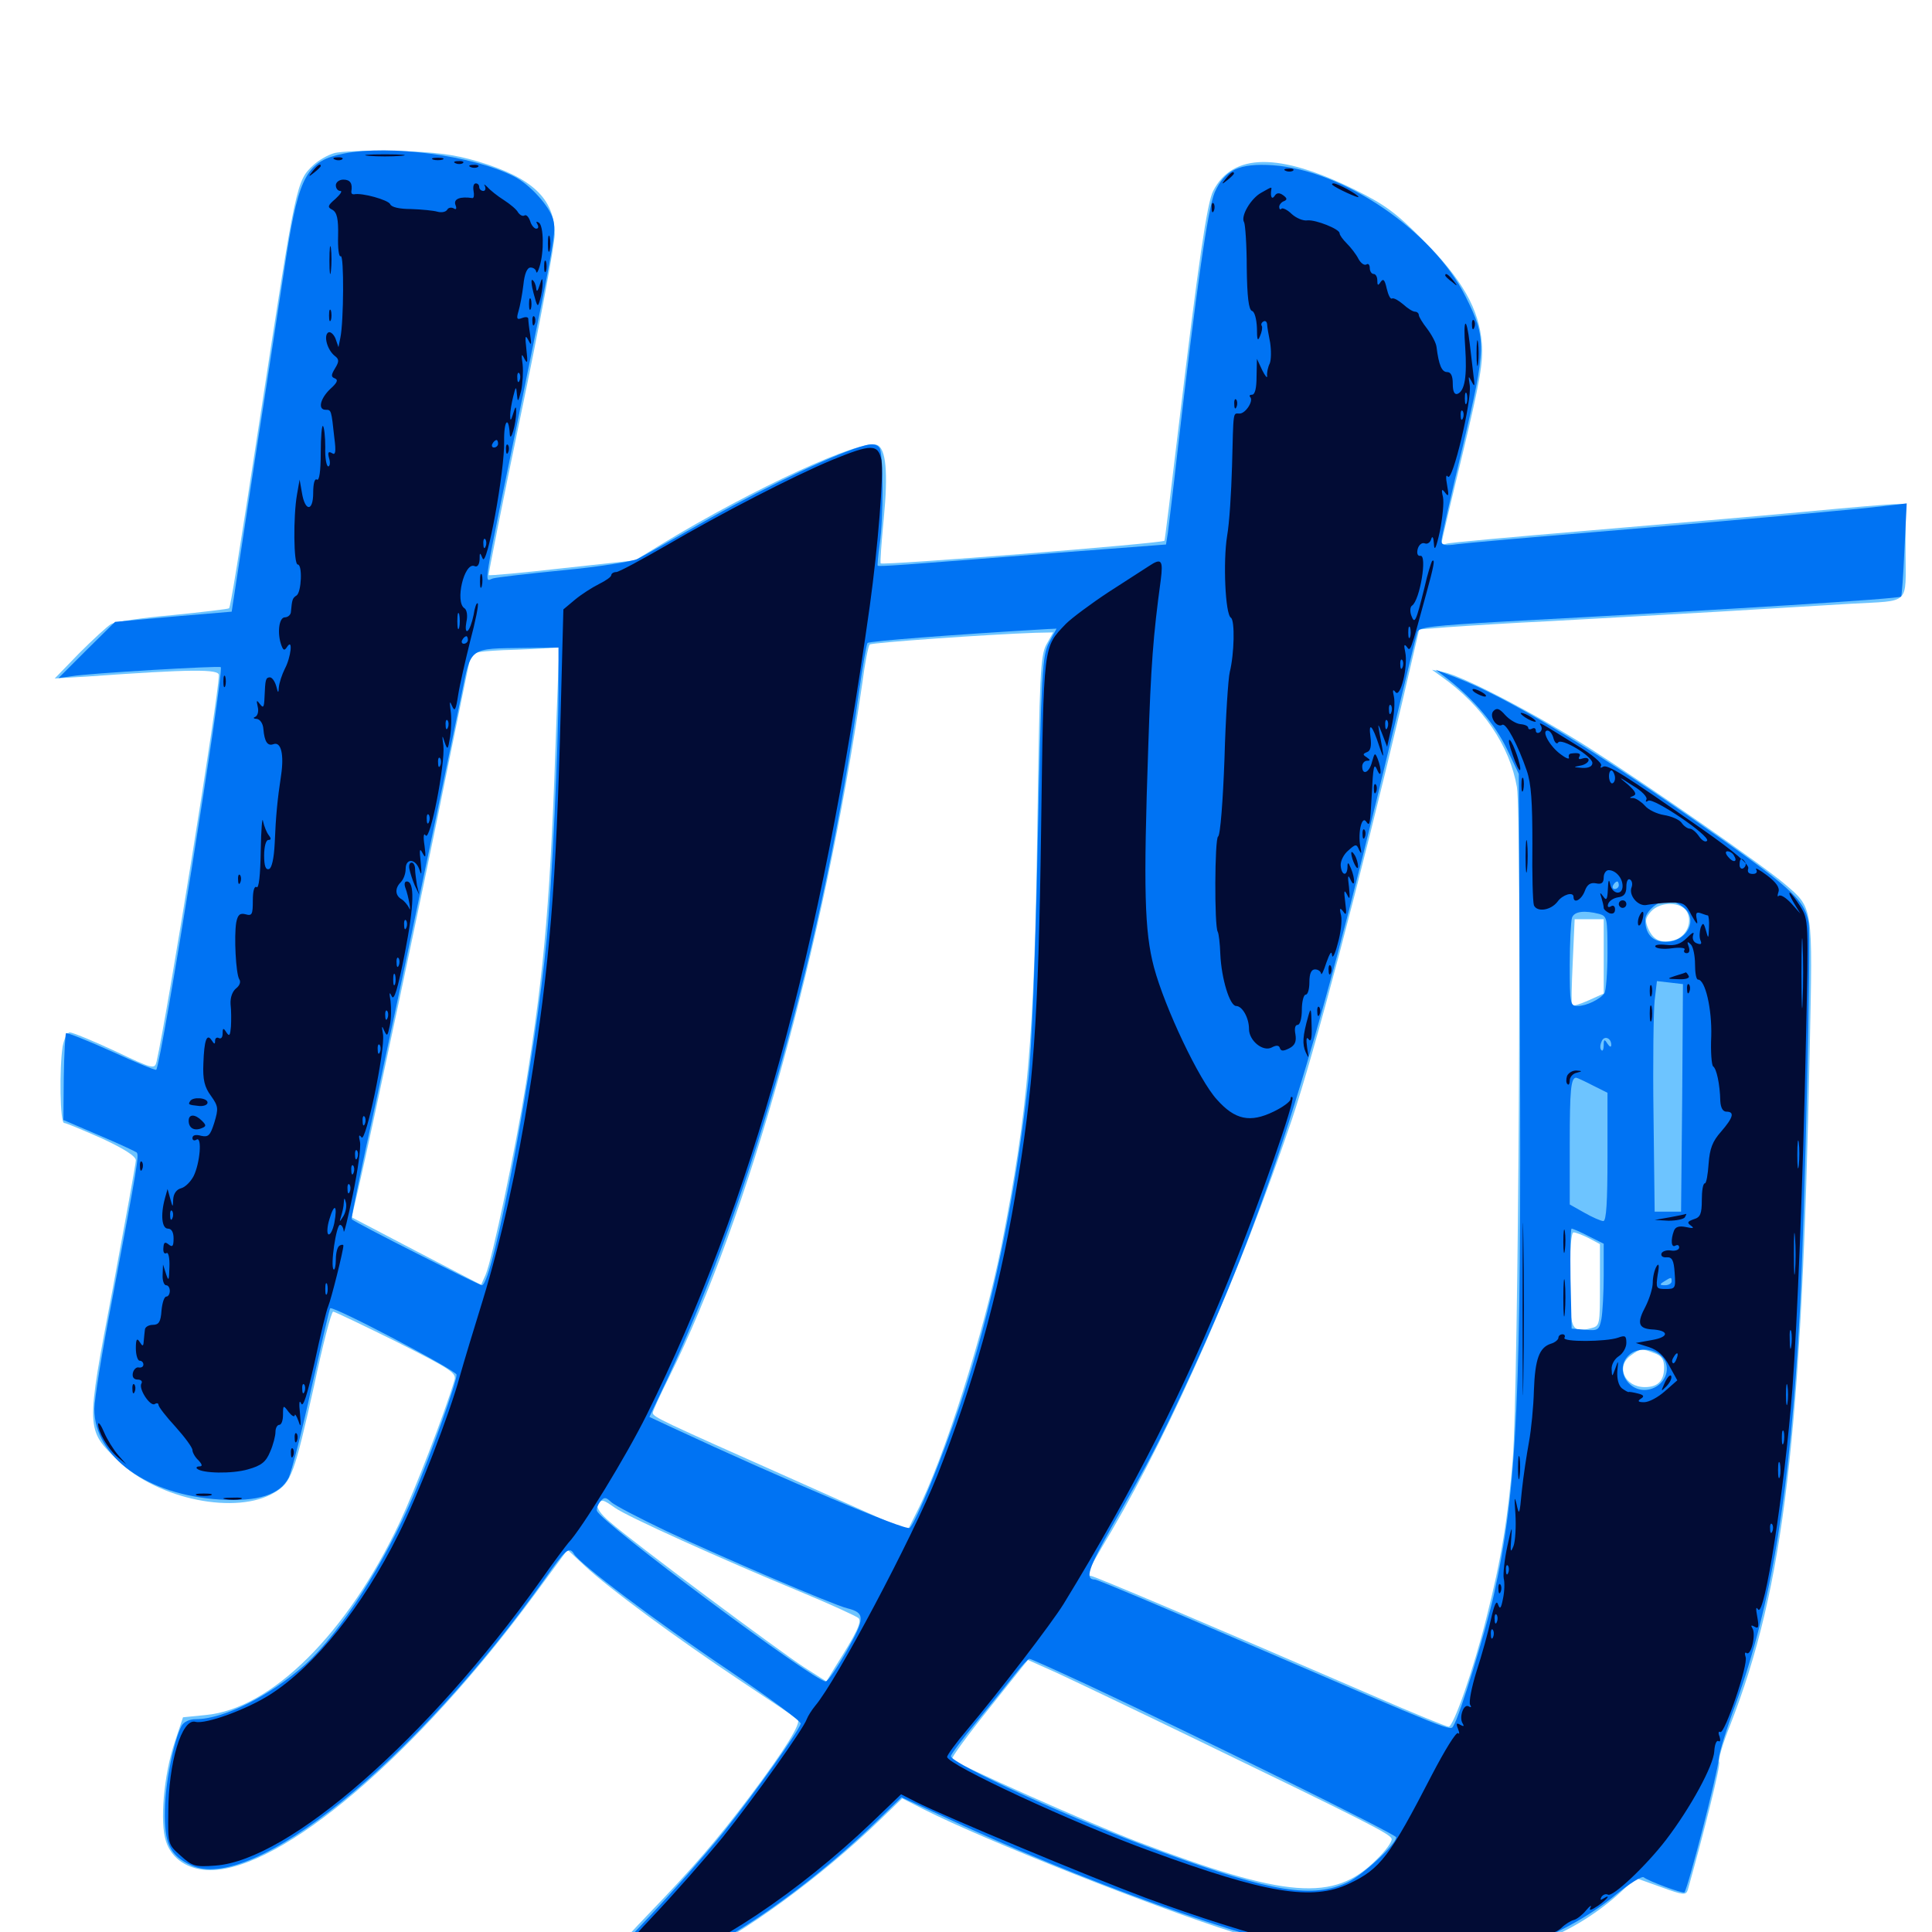 <svg xmlns="http://www.w3.org/2000/svg" viewBox="0 -1000 1000 1000">
	<path fill="#6dc4ff" d="M172.852 -920.703C169.531 -919.727 164.844 -916.992 162.305 -914.648C153.32 -906.25 153.32 -905.664 134.766 -784.961C123.242 -709.961 119.336 -685.938 118.555 -685.156C118.164 -684.766 105.078 -683.203 89.453 -681.641C73.828 -680.273 59.375 -678.125 57.422 -676.953C55.469 -675.781 48.047 -668.945 41.016 -661.914L28.32 -648.828L44.922 -649.805C99.219 -653.711 113.281 -653.711 113.281 -650.586C113.281 -640.43 86.914 -476.758 81.055 -450.586C80.078 -446.484 79.492 -446.484 59.375 -456.055C48.047 -461.328 37.5 -465.625 36.133 -465.625C34.766 -465.625 33.203 -462.305 32.422 -458.398C30.664 -446.875 31.055 -418.75 33.203 -418.75C34.18 -418.75 42.969 -415.039 52.734 -410.742C64.062 -405.469 70.312 -401.562 70.312 -399.414C70.312 -397.852 64.844 -367.969 58.398 -333.203C44.336 -259.375 44.336 -260.352 61.328 -243.75C81.836 -223.828 122.656 -215.625 142.188 -227.539C150.781 -232.617 152.344 -237.109 162.5 -282.422C166.992 -303.711 171.484 -321.094 172.461 -321.094C173.242 -321.094 187.891 -314.062 205.273 -305.469C233.984 -291.016 236.523 -289.258 235.156 -285.352C230.078 -268.359 214.844 -228.906 206.836 -211.914C179.883 -154.688 140.43 -115.43 106.445 -112.305L94.727 -111.133L90.43 -98.242C84.766 -81.445 82.617 -56.641 85.938 -46.875C88.867 -37.695 97.656 -32.031 108.789 -32.031C145.703 -32.031 215.625 -91.602 276.953 -175L293.75 -197.852L302.734 -189.453C315.039 -177.93 350.586 -151.758 383.789 -129.688C398.828 -119.727 411.914 -110.938 412.891 -109.961C414.844 -108.203 406.445 -94.531 388.086 -70.117C370.703 -47.07 358.984 -33.594 335.547 -9.18C319.922 7.031 314.453 13.867 314.453 17.578C314.453 27.734 330.078 26.172 357.227 13.672C384.375 1.172 424.805 -28.32 455.664 -58.203L466.992 -69.141L478.125 -63.477C510.156 -47.266 597.07 -12.891 639.258 0.391C726.367 27.734 796.484 19.727 840.82 -22.461L846.68 -27.93L859.766 -23.242C871.484 -18.945 872.656 -18.945 873.633 -21.875C882.227 -52.539 890.625 -86.133 889.844 -87.891C889.258 -89.258 891.797 -97.852 895.508 -107.031C923.438 -178.516 932.617 -255.664 936.719 -456.836C938.281 -531.836 938.672 -529.688 923.633 -542.578C912.109 -552.344 854.883 -592.188 822.852 -612.695C794.531 -630.664 757.031 -650.195 747.07 -652.148L741.211 -653.32L746.094 -649.805C767.578 -634.57 781.445 -613.867 785.156 -592.578C787.695 -576.953 785.938 -281.25 783.008 -244.922C780.664 -215.039 776.953 -192.383 769.336 -162.5C762.695 -135.938 752.344 -106.25 749.805 -106.25C748.828 -106.25 731.445 -113.281 711.328 -122.07C625.977 -158.984 566.211 -184.375 564.453 -184.375C563.477 -184.375 562.5 -184.766 562.5 -185.156C562.5 -185.547 568.359 -195.898 575.586 -208.008C607.227 -262.305 641.797 -341.211 668.75 -420.703C680.469 -455.859 703.32 -541.992 725.586 -635.742L734.57 -674.219L749.609 -675.391C757.812 -675.977 781.836 -677.539 802.734 -678.516C823.633 -679.688 862.891 -681.836 889.648 -683.398C916.602 -684.961 947.266 -686.914 958.008 -687.5C989.258 -689.258 986.328 -686.328 986.328 -714.648V-739.062H981.055C977.93 -739.062 957.227 -737.305 934.57 -735.156C912.109 -733.008 861.523 -728.711 822.266 -725.391C783.008 -722.07 749.805 -719.141 748.633 -718.555C747.266 -718.164 746.094 -718.164 746.094 -718.75C746.094 -719.336 750.977 -740.234 757.031 -765.039C766.016 -802.539 767.773 -812.5 766.992 -822.266C765.625 -840.039 756.836 -855.469 736.328 -875.977C722.461 -890.039 716.406 -894.336 700.977 -901.953C662.109 -921.094 638.086 -920.898 627.93 -901.172C624.805 -895.117 620.312 -864.648 610.156 -780.078C606.25 -747.266 602.93 -720.312 602.734 -720.117C601.758 -718.75 457.031 -707.227 455.859 -708.398C455.469 -708.789 456.25 -719.141 457.422 -731.445C459.766 -755.469 458.594 -767.969 453.906 -769.727C445.703 -772.852 390.43 -747.461 342.773 -718.555L328.711 -709.961L291.016 -705.859C270.508 -703.516 253.32 -701.953 252.93 -702.344C252.734 -702.734 260.156 -740.234 269.727 -785.938C279.297 -831.641 287.109 -873.438 287.109 -878.711C287.109 -897.07 275.586 -908.008 247.461 -916.406C234.766 -920.117 225.977 -921.289 205.078 -921.875C190.625 -922.266 175.977 -921.68 172.852 -920.703ZM541.602 -666.406C538.477 -660.547 538.086 -650.586 536.914 -571.094C535.352 -462.305 532.031 -424.805 518.359 -355.273C509.18 -309.766 488.867 -245.508 474.414 -217.188L469.727 -207.812L411.133 -233.984C341.797 -264.844 337.891 -266.602 337.891 -268.75C337.891 -269.727 341.797 -278.125 346.484 -287.5C387.305 -369.531 426.367 -509.57 446.289 -646.094C447.656 -656.641 449.414 -665.82 450.195 -666.406C451.172 -667.383 512.109 -671.68 535.742 -672.461L545.117 -672.656ZM288.086 -629.297C284.961 -534.766 282.031 -500.195 272.266 -439.258C266.797 -405.078 254.883 -348.633 251.367 -340.234L249.023 -334.961L215.625 -352.344L182.031 -369.922L185.547 -384.961C192.188 -413.672 220.508 -546.68 231.25 -600.391C237.305 -629.883 242.578 -656.055 243.164 -658.398C244.141 -662.305 245.508 -662.695 260.352 -663.477C269.141 -663.672 279.297 -664.258 282.812 -664.453L289.453 -664.844ZM873.242 -527.93C876.172 -522.266 872.656 -514.844 866.211 -513.281C859.57 -511.719 855.859 -513.281 853.125 -519.336C851.367 -523.438 851.562 -524.805 854.492 -528.125C859.375 -533.594 870.312 -533.398 873.242 -527.93ZM830.078 -505.078V-485.742L822.266 -482.227C817.969 -480.273 814.062 -479.102 813.672 -479.492C813.281 -479.883 813.477 -490.234 814.062 -502.344L815.039 -524.219H822.461H830.078ZM822.266 -359.18L828.125 -356.055V-334.961C828.125 -314.062 828.125 -313.672 823.438 -312.5C813.281 -309.961 812.5 -311.719 812.5 -337.891C812.5 -353.516 813.281 -362.109 814.453 -362.109C815.625 -362.109 819.141 -360.742 822.266 -359.18ZM856.25 -299.609C860.156 -298.242 861.328 -296.289 861.328 -292.188C861.328 -285.352 858.203 -282.031 851.367 -282.031C840.82 -282.031 836.133 -292.773 844.141 -298.438C849.219 -302.148 849.805 -302.148 856.25 -299.609ZM318.359 -219.531C324.609 -215.039 373.047 -193.164 414.062 -176.172C429.688 -169.727 443.164 -163.477 444.336 -162.5C446.289 -160.742 443.359 -154.688 432.227 -137.109L427.734 -129.688L416.406 -136.914C403.906 -144.922 327.344 -201.953 315.625 -212.305C310.938 -216.211 308.594 -219.727 309.375 -221.094C311.328 -224.219 311.914 -224.023 318.359 -219.531ZM618.75 -99.805C707.227 -57.031 719.531 -50.781 720.312 -48.242C720.703 -46.875 717.188 -41.992 712.305 -37.305C690.43 -15.43 665.82 -17.383 587.891 -47.07C563.086 -56.641 495.508 -86.719 492.773 -89.453C492.188 -90.039 500.781 -101.758 511.914 -115.625L532.031 -140.82L546.875 -134.18C554.883 -130.469 587.305 -115.039 618.75 -99.805Z"/>
	<path fill="#0073f3" d="M177.93 -920.508C159.18 -916.797 154.883 -909.375 148.438 -868.945C146.094 -853.906 138.867 -806.055 132.031 -762.5L119.922 -683.398L89.844 -680.859L59.57 -678.125L44.922 -663.672L30.273 -649.023L37.109 -650C46.289 -651.562 113.477 -655.469 114.258 -654.688C116.211 -652.734 83.594 -449.414 80.859 -446.289C80.469 -445.898 69.922 -450.195 57.617 -455.859C45.117 -461.523 34.57 -465.625 34.18 -465.234C33.789 -464.844 33.203 -454.688 33.008 -442.383L32.812 -420.312L50.977 -412.5C61.133 -408.203 69.922 -404.102 70.703 -403.516C72.07 -402.148 71.484 -398.242 57.617 -325C52.734 -299.805 48.828 -275.391 48.828 -270.703C48.828 -245.898 76.172 -226.172 113.867 -223.828C133.594 -222.656 144.922 -226.367 149.414 -235.156C150.781 -237.891 156.25 -258.789 161.133 -281.25C166.211 -303.711 170.508 -322.461 170.898 -322.852C172.461 -324.219 236.328 -290.625 236.328 -288.477C236.328 -284.375 223.438 -248.438 214.062 -225.977C199.219 -191.016 176.172 -154.883 158.008 -138.477C139.844 -122.266 115.82 -110.156 101.367 -110.156C98.047 -110.156 95.117 -108.789 93.945 -106.641C90.039 -99.219 85.547 -77.344 85.352 -63.281C84.961 -45.898 87.891 -39.648 98.828 -34.57C130.078 -19.531 215.039 -88.281 282.031 -182.812C292.578 -197.852 294.727 -199.805 297.07 -195.703C300 -190.625 338.672 -161.328 377.344 -135.352C398.047 -121.289 414.844 -108.984 414.453 -107.812C413.281 -103.711 390.625 -71.875 374.414 -51.562C365.234 -40.234 348.047 -20.703 336.133 -8.008C310.547 18.75 309.57 21.68 327.148 21.484C353.32 21.094 408.398 -13.281 454.492 -58.008L466.602 -69.727L485.742 -60.938C558.984 -26.562 645.898 4.688 688.477 11.914C716.602 16.797 756.055 16.406 776.367 11.133C797.266 5.664 820.312 -6.055 836.133 -19.141C843.359 -25 849.805 -29.102 850.781 -28.32C853.125 -26.367 871.094 -19.727 871.875 -20.508C873.828 -23.242 888.867 -81.445 889.648 -89.648C889.844 -92.969 893.75 -105.469 898.242 -117.578C916.992 -169.336 926.562 -227.344 931.641 -322.07C934.18 -372.656 937.5 -513.477 936.133 -522.266C934.18 -534.375 927.539 -540.43 875 -576.953C820.117 -615.039 779.102 -639.453 753.906 -649.219L743.164 -653.32L750 -648.047C763.086 -637.695 774.023 -624.805 780.078 -612.109L786.133 -599.414L786.719 -464.648C787.5 -276.758 785.352 -229.688 773.242 -174.609C769.141 -156.25 755.469 -111.523 752.344 -106.836C750.586 -103.906 754.688 -102.344 644.336 -149.805C602.734 -167.773 567.969 -182.422 566.797 -182.422C561.328 -182.422 563.281 -188.086 575.781 -210.352C596.289 -246.484 598.828 -251.367 613.281 -282.031C655.273 -371.68 679.688 -448.047 719.531 -615.039C726.758 -645.117 733.008 -671.094 733.594 -672.852C734.375 -675.391 741.406 -676.172 778.906 -678.32C895.703 -684.57 982.812 -690.039 983.984 -691.211C984.375 -691.406 985.156 -702.539 985.742 -715.625L986.914 -739.453L977.344 -738.281C963.086 -736.523 891.797 -730.078 823.242 -724.414C790.039 -721.68 758.984 -718.945 754.492 -718.359C747.852 -717.383 746.094 -717.773 746.094 -720.117C746.094 -721.68 750.977 -743.359 757.031 -768.555C769.336 -820.703 769.531 -824.609 758.594 -846.484C741.602 -880.469 695.312 -911.914 658.984 -914.453C641.406 -915.625 633.984 -912.109 628.711 -900.391C625.195 -892.188 619.336 -851.367 609.375 -765.43C607.227 -746.094 604.883 -727.539 604.492 -724.219L603.516 -718.164L547.266 -713.867C463.477 -707.227 454.883 -706.641 454.297 -707.227C454.102 -707.617 454.492 -712.305 455.273 -717.969C457.422 -732.422 457.227 -764.844 455.273 -768.164C454.102 -769.922 451.758 -770.508 448.047 -769.531C434.57 -766.211 398.633 -749.219 367.969 -732.031C349.805 -721.68 332.812 -712.109 330.078 -710.742C327.344 -709.375 310.352 -706.641 291.992 -704.883C273.828 -703.125 257.031 -701.172 255.078 -700.586C250.586 -699.219 249.219 -691.211 269.336 -788.867C287.5 -877.734 287.891 -879.883 286.328 -886.328C284.57 -893.164 274.219 -904.688 265.82 -908.789C244.531 -919.531 201.953 -925.195 177.93 -920.508ZM542.969 -667.383C539.453 -660.547 539.062 -652.93 537.109 -563.281C535.938 -504.883 533.984 -456.25 532.227 -440.234C525.391 -378.711 513.281 -321.289 496.875 -272.656C487.695 -245.312 474.219 -212.5 470.898 -209.18C469.141 -207.422 405.664 -234.18 348.242 -260.938L336.133 -266.602L345.117 -285.547C389.453 -380.664 426.758 -513.477 444.531 -641.406C446.484 -654.883 448.438 -666.406 449.023 -667.188C450 -668.164 492.578 -671.484 542.383 -674.414L546.875 -674.609ZM289.062 -642.969C289.062 -614.258 285.742 -542.969 283.008 -514.453C277.344 -453.125 255.273 -334.766 249.414 -334.766C247.852 -334.766 183.594 -367.188 182.031 -368.945C181.641 -369.141 187.109 -395.703 194.141 -427.734C205.469 -480.273 227.148 -583.398 238.867 -640.43C243.945 -665.43 242.383 -664.258 272.07 -664.648L289.062 -664.844ZM837.891 -541.797C837.891 -540.82 836.914 -539.844 835.742 -539.844C834.766 -539.844 834.375 -540.82 834.961 -541.797C835.547 -542.969 836.523 -543.75 837.109 -543.75C837.5 -543.75 837.891 -542.969 837.891 -541.797ZM870.703 -530.859C879.492 -524.805 873.633 -512.5 862.109 -512.5C855.273 -512.5 851.562 -516.602 851.562 -524.023C851.562 -528.125 858.398 -533.984 863.281 -533.984C865.039 -533.984 868.359 -532.617 870.703 -530.859ZM827.734 -526.953C831.836 -525.781 832.031 -524.805 832.031 -506.836C832.031 -496.484 831.25 -487.109 830.469 -485.938C828.32 -482.812 821.094 -479.297 816.602 -479.297C812.695 -479.297 812.5 -480.469 812.5 -500.586C812.5 -512.305 813.086 -523.242 813.672 -525C814.844 -528.32 820.117 -528.906 827.734 -526.953ZM870.703 -431.641L870.117 -372.852H863.281H856.445L855.859 -422.656C855.469 -450 855.859 -476.953 856.445 -482.227L857.617 -492.188L864.453 -491.406L871.094 -490.625ZM833.984 -459.18C833.984 -457.812 833.203 -458.008 832.031 -459.766C830.469 -462.305 830.078 -462.109 830.078 -458.984C830.078 -456.836 829.492 -455.664 828.906 -456.445C828.125 -457.031 828.125 -458.984 828.906 -460.742C830.078 -464.258 833.984 -462.891 833.984 -459.18ZM824.219 -438.281L832.031 -434.375V-401.172C832.031 -378.125 831.445 -367.969 829.883 -367.969C828.711 -367.969 824.219 -369.922 820.117 -372.266L812.5 -376.562V-408.008C812.5 -435.938 813.086 -442.188 815.82 -442.188C816.211 -442.188 820.117 -440.43 824.219 -438.281ZM822.266 -360.156L830.078 -356.25V-339.844C830.078 -330.859 829.492 -320.703 828.906 -317.383C827.734 -311.523 827.148 -311.133 820.508 -311.719L813.477 -312.305L812.891 -338.281C812.695 -352.344 812.891 -364.062 813.477 -364.062C814.062 -364.062 818.164 -362.305 822.266 -360.156ZM865.234 -336.719C865.234 -335.742 863.672 -334.766 861.914 -334.766C858.984 -334.766 858.789 -335.156 861.328 -336.719C865.039 -339.062 865.234 -339.062 865.234 -336.719ZM860.352 -297.656C865.234 -292.383 862.305 -283.789 855.078 -281.25C844.141 -277.344 834.961 -290.625 842.969 -298.438C847.266 -302.734 856.055 -302.344 860.352 -297.656ZM344.727 -207.617C373.438 -194.141 431.25 -169.336 438.477 -167.578C447.852 -165.234 447.852 -162.5 438.281 -145.508C433.398 -136.914 428.516 -129.688 427.344 -129.688C421.484 -129.688 311.328 -211.719 308.984 -217.969C308.594 -218.945 309.375 -220.898 310.547 -222.656C312.695 -225.195 313.477 -225.195 316.211 -222.656C317.969 -220.898 330.859 -214.258 344.727 -207.617ZM562.5 -128.125C619.336 -101.562 722.656 -50.586 722.656 -49.023C722.656 -45.508 705.859 -29.883 697.656 -25.781C679.688 -17.188 658.594 -20.508 602.344 -41.016C558.789 -56.641 492.188 -87.109 492.188 -91.016C492.188 -91.992 498.242 -100 505.469 -108.789C512.695 -117.578 521.484 -128.516 525.195 -133.203C528.711 -137.695 532.227 -141.406 532.812 -141.406C533.594 -141.406 546.875 -135.352 562.5 -128.125Z"/>
	<path fill="#020c35" d="M191.016 -919.336C186.328 -919.727 190.039 -920.117 199.219 -920.117C208.398 -920.117 212.109 -919.727 207.617 -919.336C202.93 -918.945 195.508 -918.945 191.016 -919.336ZM173.438 -917.383C171.875 -917.969 172.461 -918.555 174.609 -918.555C176.758 -918.75 177.93 -918.164 177.148 -917.578C176.562 -916.992 174.805 -916.797 173.438 -917.383ZM224.219 -917.383C222.852 -917.969 223.828 -918.359 226.562 -918.359C229.297 -918.359 230.273 -917.969 229.102 -917.383C227.734 -916.992 225.391 -916.992 224.219 -917.383ZM235.938 -915.43C234.375 -916.016 234.961 -916.602 237.109 -916.602C239.258 -916.797 240.43 -916.211 239.648 -915.625C239.062 -915.039 237.305 -914.844 235.938 -915.43ZM161.914 -911.523C159.375 -908.398 159.57 -908.203 162.695 -910.742C164.453 -912.109 166.016 -913.672 166.016 -914.062C166.016 -915.625 164.453 -914.648 161.914 -911.523ZM243.75 -913.477C242.188 -914.062 242.773 -914.648 244.922 -914.648C247.07 -914.844 248.242 -914.258 247.461 -913.672C246.875 -913.086 245.117 -912.891 243.75 -913.477ZM665.625 -911.523C664.062 -912.109 664.648 -912.695 666.797 -912.695C668.945 -912.891 670.117 -912.305 669.336 -911.719C668.75 -911.133 666.992 -910.938 665.625 -911.523ZM634.57 -907.617C632.031 -904.492 632.227 -904.297 635.352 -906.836C637.109 -908.203 638.672 -909.766 638.672 -910.156C638.672 -911.719 637.109 -910.742 634.57 -907.617ZM173.828 -904.102C173.828 -902.539 174.805 -901.172 176.172 -901.172C177.344 -901.172 176.172 -899.414 173.633 -897.07C169.531 -893.555 169.336 -892.773 172.07 -891.406C174.414 -890.039 175.195 -886.719 175 -877.93C174.805 -871.484 175.391 -866.797 176.367 -867.383C178.125 -868.359 177.93 -833.398 176.172 -825.195L175.195 -820.312L173.633 -824.805C172.656 -827.148 170.898 -828.516 169.922 -827.93C167.383 -826.367 169.336 -818.945 173.242 -815.82C175.586 -814.062 175.586 -812.891 173.438 -809.375C171.289 -805.859 171.289 -804.883 173.438 -804.102C175.195 -803.32 174.414 -801.758 170.898 -798.633C165.625 -793.555 164.453 -787.891 168.555 -787.891C171.484 -787.891 171.484 -787.891 173.047 -773.438C174.023 -766.016 173.633 -764.258 171.875 -765.43C169.922 -766.602 169.531 -765.82 170.312 -762.891C171.094 -760.547 170.703 -758.594 169.922 -758.594C168.945 -758.594 168.164 -763.086 168.359 -768.555C168.359 -774.023 167.773 -778.906 167.188 -779.492C166.602 -780.273 166.016 -774.023 166.016 -765.625C166.016 -756.055 165.234 -750.977 164.062 -751.758C162.891 -752.539 162.109 -749.805 162.109 -744.922C162.109 -734.961 157.812 -735.156 156.25 -745.117L155.078 -751.758L153.711 -743.945C151.758 -732.812 151.953 -707.812 154.102 -707.812C156.641 -707.812 156.055 -693.555 153.516 -691.797C151.367 -690.43 151.172 -689.648 150.586 -683.398C150.586 -681.836 149.023 -680.469 147.461 -680.469C144.336 -680.469 143.359 -672.07 145.703 -665.82C146.68 -663.281 147.266 -663.086 148.633 -665.234C151.758 -669.922 150.586 -659.766 147.461 -653.906C145.898 -650.781 144.531 -646.484 144.336 -644.336C144.141 -641.016 143.945 -641.016 142.969 -644.922C142.188 -647.461 140.82 -649.414 139.648 -649.414C137.5 -649.219 137.305 -648.438 136.914 -639.062C136.719 -633.984 136.328 -633.203 134.57 -635.547C132.812 -637.891 132.617 -637.695 133.398 -634.18C133.984 -631.836 133.398 -629.492 132.031 -628.906C130.859 -628.516 131.25 -627.93 132.812 -627.93C134.57 -627.734 136.133 -625.586 136.328 -622.656C136.914 -616.016 138.477 -613.672 141.602 -614.844C145.508 -616.211 147.07 -609.375 145.508 -598.828C143.555 -585.938 142.773 -577.734 142.188 -563.477C141.797 -555.469 140.625 -550.586 139.258 -550.195C137.5 -549.609 136.719 -551.758 136.719 -557.227C136.719 -561.914 137.695 -565.234 138.867 -565.234C140.43 -565.234 140.43 -566.016 139.062 -567.773C138.086 -568.945 136.719 -572.266 136.133 -575C135.742 -577.734 135.156 -570.898 134.961 -559.766C134.766 -546.875 133.984 -540.039 132.812 -540.82C131.641 -541.602 130.859 -538.867 130.859 -533.789C130.859 -526.758 130.469 -525.781 127.148 -526.758C124.219 -527.539 123.047 -526.562 122.266 -522.461C121.094 -515.43 122.07 -496.094 123.828 -493.164C124.805 -491.797 124.023 -489.844 122.266 -488.477C120.312 -486.914 119.141 -483.789 119.336 -480.273C119.727 -476.953 119.727 -471.875 119.531 -468.555C119.141 -464.062 118.75 -463.281 117.188 -465.625C115.625 -468.164 115.234 -467.969 115.234 -465.039C115.234 -463.086 114.453 -462.109 113.281 -462.695C112.305 -463.281 111.328 -462.695 111.328 -461.328C111.328 -459.375 110.938 -459.375 109.57 -461.523C107.031 -465.43 105.664 -461.523 105.273 -449.609C104.883 -441.211 105.859 -437.305 109.18 -432.812C113.086 -427.344 113.086 -426.172 110.938 -418.945C108.789 -412.109 107.812 -411.328 104.102 -412.109C101.367 -412.891 99.609 -412.5 99.609 -410.938C99.609 -409.766 100.586 -409.375 101.758 -410.156C104.688 -411.914 103.516 -397.852 100.195 -391.211C98.633 -388.281 95.898 -385.547 93.75 -384.961C91.406 -384.375 89.844 -382.227 89.648 -379.297C89.453 -374.805 89.453 -374.805 88.086 -379.688L86.719 -384.57L85.352 -379.688C83.008 -371.094 83.789 -364.062 86.914 -364.062C88.867 -364.062 89.844 -362.109 89.844 -358.984C89.844 -354.883 89.258 -354.297 87.305 -355.859C85.352 -357.422 84.766 -357.031 84.57 -354.102C84.375 -351.953 84.961 -350.781 86.133 -351.367C87.109 -352.148 87.891 -349.023 87.695 -344.141C87.5 -337.109 87.305 -336.523 85.938 -340.625L84.375 -345.508L84.18 -340.234C83.984 -337.109 84.961 -334.766 85.938 -334.766C87.109 -334.766 87.891 -333.398 87.891 -331.836C87.891 -330.273 87.109 -328.906 86.133 -328.906C84.961 -328.906 83.984 -325.586 83.594 -321.68C83.203 -315.82 82.227 -314.258 79.102 -314.258C76.953 -314.258 75 -313.086 75 -311.719C74.805 -310.547 74.609 -307.812 74.414 -306.055C74.219 -302.93 73.828 -302.93 72.266 -305.469C70.898 -307.617 70.312 -306.836 70.312 -302.148C70.312 -298.633 71.289 -295.703 72.266 -295.703C73.438 -295.703 74.219 -294.727 74.219 -293.75C74.219 -292.578 73.242 -291.992 71.875 -292.188C70.703 -292.578 69.141 -291.211 68.75 -289.258C68.359 -287.109 69.336 -285.938 71.289 -285.938C73.047 -285.938 73.828 -284.961 73.242 -283.984C71.484 -281.25 77.734 -271.875 80.078 -273.242C81.25 -274.023 82.031 -273.633 82.031 -272.852C82.031 -271.875 85.938 -266.797 90.82 -261.523C95.703 -256.055 99.609 -250.781 99.609 -249.414C99.609 -248.242 100.977 -245.703 102.734 -244.141C104.688 -241.992 104.883 -241.016 103.32 -241.016C101.953 -241.016 101.367 -240.43 101.953 -239.844C104.688 -237.305 120.312 -237.109 128.32 -239.453C135.352 -241.406 137.695 -243.359 139.844 -248.633C141.406 -252.148 142.578 -256.836 142.578 -258.789C142.578 -260.938 143.555 -262.5 144.531 -262.5C145.703 -262.5 146.484 -264.844 146.484 -267.773C146.484 -272.852 146.68 -272.852 149.414 -269.141C150.977 -267.188 152.344 -266.406 152.539 -267.383C152.539 -268.555 153.516 -267.188 154.492 -264.453C155.664 -260.742 155.859 -261.719 155.273 -268.359C154.688 -273.633 154.883 -275.781 155.859 -273.633C156.836 -271.094 158.984 -277.734 162.891 -295.117C165.82 -308.789 168.945 -321.875 169.922 -324.023C171.484 -327.734 177.734 -352.734 177.734 -355.273C177.734 -355.859 176.758 -355.859 175.781 -355.273C174.609 -354.688 173.828 -351.367 173.828 -348.047C173.828 -344.727 173.242 -342.383 172.656 -342.969C170.898 -344.727 174.023 -366.016 175.977 -366.016C176.953 -366.016 177.734 -364.453 177.93 -362.695C177.93 -360.742 180.078 -369.336 182.617 -381.641C185.156 -393.945 186.914 -406.25 186.328 -408.984C185.547 -412.305 185.742 -413.086 187.109 -411.328C189.258 -408.008 199.414 -456.445 198.242 -464.648C197.461 -468.945 197.656 -469.531 198.828 -466.602C200.391 -463.281 200.586 -463.672 201.758 -469.141C202.539 -472.656 202.539 -478.32 202.148 -481.836C201.367 -486.328 201.562 -486.914 202.734 -484.375C203.906 -481.641 205.859 -487.891 209.57 -506.836C214.453 -531.836 214.648 -543.75 210.547 -543.75C209.375 -543.75 209.18 -542.383 209.766 -540.625C211.523 -536.133 213.086 -526.562 211.719 -530.078C210.938 -531.641 209.18 -533.789 207.812 -534.57C204.492 -536.523 204.297 -540.234 207.422 -543.359C208.789 -544.727 209.961 -547.656 209.961 -550.195C209.961 -556.055 215.234 -555.664 217.188 -549.609C218.164 -546.484 218.359 -547.656 217.773 -553.516C216.992 -560.352 217.188 -561.328 218.75 -558.398C220.312 -555.469 220.508 -556.25 219.727 -562.305C218.945 -567.188 219.336 -569.141 220.312 -567.578C222.656 -564.258 230.469 -604.688 229.492 -614.062C228.711 -619.531 228.906 -619.922 230.078 -616.016C231.641 -611.523 231.836 -611.719 233.008 -618.75C233.594 -622.852 233.789 -628.906 233.203 -632.422C232.617 -636.914 232.812 -637.5 233.984 -634.57C235.352 -631.445 235.938 -632.422 237.109 -640.039C237.891 -645.312 240.82 -657.812 243.359 -668.164C246.094 -678.32 247.852 -687.109 247.266 -687.695C246.68 -688.281 245.703 -685.547 245.117 -681.641C244.336 -677.734 242.969 -674.023 241.992 -673.438C241.016 -672.852 240.82 -675 241.406 -678.125C242.188 -681.445 241.602 -684.375 240.43 -685.156C235.352 -688.281 240.234 -708.984 245.508 -707.031C247.07 -706.25 248.047 -707.617 248.242 -710.352C248.242 -714.258 248.438 -714.258 249.805 -710.938C251.953 -705.469 261.328 -756.641 260.938 -771.68C260.742 -782.227 263.281 -785.352 263.867 -775.195C264.258 -770.508 267.188 -780.859 267.188 -786.914C267.188 -790.039 266.797 -789.844 265.625 -785.938C264.453 -782.031 264.062 -781.836 264.062 -784.961C264.062 -787.109 264.844 -791.602 265.625 -794.727C266.992 -800.195 267.188 -800.391 267.578 -795.703C267.969 -791.602 268.164 -791.797 269.727 -797.656C270.508 -801.367 270.898 -807.617 270.508 -811.328C269.727 -816.797 269.922 -817.383 271.484 -814.258C273.047 -811.328 273.242 -812.305 272.461 -819.141C271.68 -825.977 271.875 -826.953 273.438 -824.023C275 -820.898 275.195 -821.289 274.414 -826.758C273.828 -830.273 273.438 -833.984 273.438 -834.961C273.438 -835.938 272.07 -836.133 270.117 -835.352C267.578 -834.375 267.188 -834.961 268.359 -838.867C269.141 -841.406 270.312 -847.656 270.898 -852.539C271.484 -858.398 272.852 -861.523 274.609 -861.523C276.172 -861.523 277.344 -860.547 277.539 -859.375C277.734 -858.203 278.516 -859.375 279.297 -862.109C281.641 -869.531 281.445 -883.203 278.906 -884.766C277.539 -885.547 277.344 -885.352 278.125 -883.984C278.906 -882.617 278.711 -881.641 277.539 -881.641C276.562 -881.641 275 -883.398 274.414 -885.547C273.633 -887.695 272.461 -889.062 271.484 -888.477C270.508 -887.891 269.141 -888.672 268.164 -890.039C267.383 -891.602 264.062 -894.336 260.742 -896.484C257.617 -898.438 253.711 -901.562 252.344 -903.125C250.781 -904.688 250.195 -904.883 250.977 -903.711C251.562 -902.344 251.172 -901.172 250.195 -901.172C249.023 -901.172 248.047 -902.148 248.047 -903.125C248.047 -904.297 247.266 -905.078 246.289 -905.078C245.117 -905.078 244.727 -903.32 245.117 -901.172C245.508 -899.023 245.312 -897.461 244.531 -897.461C238.281 -898.438 234.57 -897.07 235.742 -893.945C236.523 -891.992 236.133 -891.211 234.766 -892.188C233.594 -892.773 232.031 -892.578 231.445 -891.406C230.664 -890.234 228.516 -889.844 226.367 -890.43C224.414 -891.016 218.359 -891.602 212.891 -891.797C206.641 -891.797 202.539 -892.773 201.953 -894.336C200.977 -896.484 187.305 -900.391 183.203 -899.414C182.227 -899.414 181.836 -899.805 181.836 -900.781C182.617 -905.078 181.25 -907.031 177.734 -907.031C175.586 -907.031 173.828 -905.664 173.828 -904.102ZM268.945 -803.125C268.359 -801.562 267.773 -802.148 267.773 -804.297C267.578 -806.445 268.164 -807.617 268.75 -806.836C269.336 -806.25 269.531 -804.492 268.945 -803.125ZM257.812 -770.312C257.812 -769.336 256.836 -768.359 255.664 -768.359C254.688 -768.359 254.297 -769.336 254.883 -770.312C255.469 -771.484 256.445 -772.266 257.031 -772.266C257.422 -772.266 257.812 -771.484 257.812 -770.312ZM259.18 -756.25C259.766 -757.617 259.57 -759.375 258.984 -759.961C258.398 -760.742 257.812 -759.57 258.008 -757.422C258.008 -755.273 258.594 -754.688 259.18 -756.25ZM251.367 -717.188C250.781 -715.625 250.195 -716.211 250.195 -718.359C250 -720.508 250.586 -721.68 251.172 -720.898C251.758 -720.312 251.953 -718.555 251.367 -717.188ZM237.695 -675.195C237.109 -673.242 236.719 -674.805 236.719 -678.516C236.719 -682.227 237.109 -683.789 237.695 -682.031C238.086 -680.078 238.086 -676.953 237.695 -675.195ZM242.188 -668.75C242.188 -667.773 241.211 -666.797 240.039 -666.797C239.062 -666.797 238.672 -667.773 239.258 -668.75C239.844 -669.922 240.82 -670.703 241.406 -670.703C241.797 -670.703 242.188 -669.922 242.188 -668.75ZM231.836 -623.438C231.25 -621.875 230.664 -622.461 230.664 -624.609C230.469 -626.758 231.055 -627.93 231.641 -627.148C232.227 -626.562 232.422 -624.805 231.836 -623.438ZM226.562 -613.867C226.562 -615.039 225.781 -616.406 224.609 -616.992C223.633 -617.578 222.656 -616.797 222.656 -615.234C222.656 -613.477 223.633 -612.109 224.609 -612.109C225.781 -612.109 226.562 -612.891 226.562 -613.867ZM227.93 -603.906C227.344 -602.344 226.758 -602.93 226.758 -605.078C226.562 -607.227 227.148 -608.398 227.734 -607.617C228.32 -607.031 228.516 -605.273 227.93 -603.906ZM222.07 -574.609C221.484 -573.047 220.898 -573.633 220.898 -575.781C220.703 -577.93 221.289 -579.102 221.875 -578.32C222.461 -577.734 222.656 -575.977 222.07 -574.609ZM210.352 -519.922C209.766 -518.359 209.18 -518.945 209.18 -521.094C208.984 -523.242 209.57 -524.414 210.156 -523.633C210.742 -523.047 210.938 -521.289 210.352 -519.922ZM206.445 -500.391C205.859 -498.828 205.273 -499.414 205.273 -501.562C205.078 -503.711 205.664 -504.883 206.25 -504.102C206.836 -503.516 207.031 -501.758 206.445 -500.391ZM204.492 -490.625C203.906 -489.258 203.516 -490.234 203.516 -492.969C203.516 -495.703 203.906 -496.68 204.492 -495.508C204.883 -494.141 204.883 -491.797 204.492 -490.625ZM200.586 -473.047C200 -471.484 199.414 -472.07 199.414 -474.219C199.219 -476.367 199.805 -477.539 200.391 -476.758C200.977 -476.172 201.172 -474.414 200.586 -473.047ZM196.68 -455.469C196.094 -453.906 195.508 -454.492 195.508 -456.641C195.312 -458.789 195.898 -459.961 196.484 -459.18C197.07 -458.594 197.266 -456.836 196.68 -455.469ZM188.867 -418.359C188.281 -416.797 187.695 -417.383 187.695 -419.531C187.5 -421.68 188.086 -422.852 188.672 -422.07C189.258 -421.484 189.453 -419.727 188.867 -418.359ZM184.961 -400.781C184.375 -399.219 183.789 -399.805 183.789 -401.953C183.594 -404.102 184.18 -405.273 184.766 -404.492C185.352 -403.906 185.547 -402.148 184.961 -400.781ZM183.008 -392.969C182.422 -391.406 181.836 -391.992 181.836 -394.141C181.641 -396.289 182.227 -397.461 182.812 -396.68C183.398 -396.094 183.594 -394.336 183.008 -392.969ZM181.055 -383.203C180.469 -381.641 179.883 -382.227 179.883 -384.375C179.688 -386.523 180.273 -387.695 180.859 -386.914C181.445 -386.328 181.641 -384.57 181.055 -383.203ZM177.734 -370.508C175.586 -367.188 175.586 -367.188 176.562 -370.508C177.148 -372.461 177.93 -375.586 177.93 -377.344C178.125 -380.273 178.32 -380.273 179.102 -377.344C179.492 -375.391 178.906 -372.461 177.734 -370.508ZM173.047 -366.992C172.266 -363.281 170.898 -360.547 169.922 -361.133C169.141 -361.719 169.336 -365.234 170.508 -368.945C173.047 -377.539 174.805 -376.367 173.047 -366.992ZM89.258 -369.531C88.672 -367.969 88.086 -368.555 88.086 -370.703C87.891 -372.852 88.477 -374.023 89.062 -373.242C89.648 -372.656 89.844 -370.898 89.258 -369.531ZM169.336 -330.469C168.75 -329.102 168.359 -330.078 168.359 -332.812C168.359 -335.547 168.75 -336.523 169.336 -335.352C169.727 -333.984 169.727 -331.641 169.336 -330.469ZM157.617 -279.688C157.031 -278.125 156.445 -278.711 156.445 -280.859C156.25 -283.008 156.836 -284.18 157.422 -283.398C158.008 -282.812 158.203 -281.055 157.617 -279.688ZM689.648 -904.297C691.602 -902.539 703.125 -897.266 703.125 -898.047C703.125 -899.219 692.383 -905.078 690.234 -905.078C689.453 -905.078 689.258 -904.688 689.648 -904.297ZM652.734 -900.195C647.461 -897.266 641.992 -888.086 643.945 -884.961C644.531 -883.984 645.312 -873.242 645.312 -861.523C645.508 -846.484 646.289 -839.648 648.047 -839.062C649.414 -838.672 650.391 -834.766 650.586 -830.273C650.586 -824.023 650.977 -823.047 652.148 -825.977C653.125 -828.125 653.516 -830.469 653.125 -831.25C652.539 -832.031 652.93 -833.008 653.906 -833.594C654.883 -834.18 655.664 -833.594 655.859 -832.227C655.859 -830.859 656.641 -826.562 657.422 -822.656C658.008 -818.75 658.008 -813.867 657.227 -811.914C656.25 -809.961 655.664 -807.031 655.859 -805.469C656.055 -803.906 654.883 -805.273 653.32 -808.398L650.586 -814.258L650.391 -805.078C650.391 -799.219 649.609 -795.703 648.047 -795.703C646.875 -795.703 646.484 -795.117 647.07 -794.531C649.023 -792.578 644.727 -785.938 641.602 -785.938C638.086 -785.938 638.477 -788.281 637.695 -758.594C637.305 -745.117 636.328 -729.102 635.156 -722.656C633.008 -709.375 634.18 -682.031 637.109 -680.273C639.258 -678.906 638.867 -661.523 636.523 -652.148C635.742 -649.023 634.375 -628.711 633.789 -607.227C633.008 -585.742 631.641 -567.578 630.469 -566.992C628.711 -565.82 628.516 -520.703 630.273 -517.773C630.859 -516.797 631.445 -511.523 631.641 -506.055C632.227 -493.359 636.523 -479.297 639.844 -479.297C642.969 -479.297 646.484 -473.242 646.484 -467.383C646.484 -461.328 653.711 -455.469 658.203 -457.812C660.742 -459.18 662.109 -458.984 662.5 -457.422C663.086 -455.859 664.258 -455.859 667.383 -457.422C670.312 -458.984 671.094 -460.938 670.508 -464.648C669.922 -467.578 670.312 -469.531 671.68 -469.531C672.852 -469.531 673.828 -472.852 673.828 -477.344C673.828 -481.641 674.805 -485.156 675.781 -485.156C676.953 -485.156 677.734 -488.086 677.734 -491.602C677.734 -496.094 678.711 -498.242 680.664 -498.242C682.227 -498.242 683.594 -497.266 683.789 -496.094C683.984 -494.922 685.156 -497.461 686.523 -501.758C688.281 -506.641 689.258 -508.203 689.453 -505.664C689.648 -503.516 691.016 -506.055 692.383 -511.523C693.945 -516.797 694.727 -523.438 694.141 -526.172C693.164 -530.078 693.555 -530.469 695.312 -528.125C696.875 -525.781 697.07 -526.953 696.289 -533.008C695.508 -539.062 695.703 -539.844 697.266 -536.914C698.633 -533.984 698.828 -534.766 698.242 -540.82C697.461 -546.68 697.656 -547.656 699.023 -544.727C701.367 -539.648 701.562 -545.117 699.219 -550.586C697.852 -553.906 697.461 -553.906 697.461 -551.172C697.266 -546.094 694.336 -546.875 693.945 -551.953C693.75 -554.297 695.508 -557.812 697.852 -559.766C701.758 -563.281 702.148 -563.281 703.516 -559.961C704.688 -557.617 704.883 -558.203 704.102 -561.914C702.734 -568.945 704.883 -578.32 707.227 -574.609C708.984 -572.07 709.18 -573.242 709.961 -587.695C710.742 -603.711 711.133 -605.469 712.891 -601.367C715.039 -596.484 715.234 -601.758 713.086 -607.227C711.719 -610.547 711.523 -610.547 710.156 -605.664C708.789 -600 705.078 -598.438 705.078 -603.32C705.078 -604.883 706.25 -606.25 707.617 -606.25C709.375 -606.25 709.375 -606.641 707.422 -608.008C705.273 -609.375 705.273 -609.766 707.617 -610.742C709.375 -611.328 709.961 -613.867 709.375 -618.359C708.203 -626.758 710.352 -624.805 713.867 -613.867C716.602 -605.859 716.602 -607.031 713.867 -621.484C713.086 -625.781 713.281 -625.586 715.43 -620.117L717.969 -613.477L720.312 -624.023C721.68 -629.883 722.07 -636.719 721.484 -639.453C720.703 -642.773 720.898 -643.555 722.266 -641.797C724.805 -638.281 728.906 -655.078 727.344 -662.5C726.562 -666.016 726.758 -666.992 728.125 -665.234C730.078 -662.5 729.883 -662.109 738.086 -692.188C742.188 -707.031 742.969 -711.133 741.211 -709.57C740.82 -708.984 738.867 -702.93 737.305 -695.898C732.812 -677.734 732.227 -676.758 730.469 -681.445C729.688 -683.594 729.883 -685.938 730.859 -686.523C734.961 -689.258 738.867 -713.086 735.156 -712.305C733.789 -712.109 733.203 -713.477 733.789 -715.82C734.375 -717.969 735.938 -719.336 737.5 -718.75C738.867 -718.164 740.43 -719.336 740.82 -721.094C741.406 -722.852 741.992 -721.875 742.188 -718.555C742.383 -714.258 743.359 -716.211 745.312 -725.195C746.68 -732.227 747.461 -740.039 746.875 -742.773C745.898 -746.875 746.289 -747.266 748.047 -744.922C749.805 -742.578 750 -743.555 749.023 -748.828C748.242 -752.93 748.438 -754.688 749.414 -753.32C751.758 -750 761.914 -792.969 760.742 -800.586C759.961 -805.469 759.961 -805.859 761.719 -802.539C763.281 -799.414 763.477 -800 762.695 -805.469C762.305 -809.18 761.328 -816.602 760.742 -822.07C758.984 -836.914 757.227 -835.547 758.398 -820.117C759.375 -805.273 758.203 -797.461 754.297 -796.094C752.734 -795.703 751.953 -797.461 751.953 -801.367C751.953 -805.469 750.977 -807.422 749.023 -807.422C746.289 -807.422 744.727 -810.938 743.555 -820.312C743.359 -822.461 741.016 -826.758 738.672 -829.883C736.328 -832.812 734.375 -836.133 734.375 -836.914C734.375 -837.891 733.398 -838.672 732.422 -838.672C731.25 -838.672 728.516 -840.43 726.172 -842.578C723.828 -844.531 721.484 -845.898 720.508 -845.508C719.727 -844.922 718.555 -847.266 717.773 -850.586C716.797 -855.078 716.016 -856.055 714.648 -854.102C713.281 -851.953 712.891 -852.148 712.891 -854.883C712.891 -856.641 712.109 -858.203 710.938 -858.203C709.961 -858.203 708.984 -859.57 708.984 -861.328C708.984 -862.891 708.203 -863.867 707.227 -863.086C706.055 -862.5 704.297 -863.867 703.125 -866.016C701.953 -868.359 699.219 -871.875 697.07 -874.023C695.117 -875.977 693.359 -878.32 693.359 -879.297C693.359 -881.445 681.055 -886.328 676.758 -885.938C674.609 -885.547 670.898 -887.109 668.555 -889.258C666.406 -891.406 663.867 -892.578 663.281 -891.992C662.695 -891.211 662.109 -891.797 662.109 -892.969C662.109 -893.945 663.281 -895.508 664.648 -895.898C666.406 -896.68 666.211 -897.461 664.062 -899.023C662.109 -900.391 660.742 -900.195 659.766 -898.633C658.398 -896.484 657.422 -898.047 658.008 -901.758C658.203 -903.32 658.594 -903.516 652.734 -900.195ZM759.18 -791.406C758.594 -790.039 758.203 -791.016 758.203 -793.75C758.203 -796.484 758.594 -797.461 759.18 -796.289C759.57 -794.922 759.57 -792.578 759.18 -791.406ZM757.227 -783.594C756.641 -782.031 756.055 -782.617 756.055 -784.766C755.859 -786.914 756.445 -788.086 757.031 -787.305C757.617 -786.719 757.812 -784.961 757.227 -783.594ZM729.883 -670.312C729.297 -668.945 728.906 -669.922 728.906 -672.656C728.906 -675.391 729.297 -676.367 729.883 -675.195C730.273 -673.828 730.273 -671.484 729.883 -670.312ZM725.977 -654.688C725.391 -653.125 724.805 -653.711 724.805 -655.859C724.609 -658.008 725.195 -659.18 725.781 -658.398C726.367 -657.812 726.562 -656.055 725.977 -654.688ZM720.117 -631.25C719.531 -629.688 718.945 -630.273 718.945 -632.422C718.75 -634.57 719.336 -635.742 719.922 -634.961C720.508 -634.375 720.703 -632.617 720.117 -631.25ZM718.164 -623.438C717.578 -621.875 716.992 -622.461 716.992 -624.609C716.797 -626.758 717.383 -627.93 717.969 -627.148C718.555 -626.562 718.75 -624.805 718.164 -623.438ZM695.312 -543.75C695.312 -544.922 694.922 -545.703 694.531 -545.703C693.945 -545.703 692.969 -544.922 692.383 -543.75C691.797 -542.773 692.188 -541.797 693.164 -541.797C694.336 -541.797 695.312 -542.773 695.312 -543.75ZM627.148 -892.188C627.148 -890.039 627.734 -889.453 628.32 -891.016C628.906 -892.383 628.711 -894.141 628.125 -894.727C627.539 -895.508 626.953 -894.336 627.148 -892.188ZM283.594 -873.828C283.594 -870.117 283.984 -868.555 284.57 -870.508C284.961 -872.266 284.961 -875.391 284.57 -877.344C283.984 -879.102 283.594 -877.539 283.594 -873.828ZM170.508 -865.039C170.508 -858.594 170.898 -856.25 171.289 -859.766C171.68 -863.281 171.68 -868.555 171.289 -871.484C170.898 -874.414 170.508 -871.484 170.508 -865.039ZM281.641 -862.109C281.641 -859.375 282.031 -858.398 282.617 -859.766C283.008 -860.938 283.008 -863.281 282.617 -864.648C282.031 -865.82 281.641 -864.844 281.641 -862.109ZM748.047 -857.422C748.047 -857.031 749.609 -855.469 751.562 -854.102C754.492 -851.562 754.688 -851.758 752.148 -854.883C749.609 -858.008 748.047 -858.984 748.047 -857.422ZM276.172 -848.242C278.125 -841.016 278.32 -840.625 279.492 -844.727C280.273 -847.266 280.859 -851.172 280.859 -853.32C280.859 -856.445 280.469 -856.25 279.297 -852.344C278.32 -849.219 277.734 -848.633 277.539 -850.781C277.344 -852.539 276.562 -854.492 275.586 -855.078C274.805 -855.664 275 -852.539 276.172 -848.242ZM273.828 -842.578C273.828 -839.844 274.219 -838.867 274.805 -840.234C275.195 -841.406 275.195 -843.75 274.805 -845.117C274.219 -846.289 273.828 -845.312 273.828 -842.578ZM170.312 -836.719C170.312 -833.984 170.703 -833.008 171.289 -834.375C171.68 -835.547 171.68 -837.891 171.289 -839.258C170.703 -840.43 170.312 -839.453 170.312 -836.719ZM275.586 -833.594C275.586 -831.445 276.172 -830.859 276.758 -832.422C277.344 -833.789 277.148 -835.547 276.562 -836.133C275.977 -836.914 275.391 -835.742 275.586 -833.594ZM761.914 -831.641C761.914 -829.492 762.5 -828.906 763.086 -830.469C763.672 -831.836 763.477 -833.594 762.891 -834.18C762.305 -834.961 761.719 -833.789 761.914 -831.641ZM764.258 -817.188C764.258 -811.328 764.648 -808.789 765.039 -811.914C765.43 -814.844 765.43 -819.531 765.039 -822.656C764.648 -825.586 764.258 -823.047 764.258 -817.188ZM638.867 -790.625C638.867 -788.477 639.453 -787.891 640.039 -789.453C640.625 -790.82 640.43 -792.578 639.844 -793.164C639.258 -793.945 638.672 -792.773 638.867 -790.625ZM261.914 -767.188C261.914 -765.039 262.5 -764.453 263.086 -766.016C263.672 -767.383 263.477 -769.141 262.891 -769.727C262.305 -770.508 261.719 -769.336 261.914 -767.188ZM430.664 -761.914C410.156 -753.32 373.828 -734.57 344.727 -717.578C331.836 -710.156 320.312 -703.906 318.945 -703.906C317.578 -703.906 316.406 -703.125 316.406 -702.344C316.406 -701.367 313.477 -699.414 309.961 -697.656C306.445 -695.898 300.977 -692.383 297.656 -689.648L291.602 -684.57L290.234 -632.227C287.891 -541.406 284.57 -500.781 274.219 -436.523C267.773 -395.508 259.375 -358.008 249.805 -326.758C245.312 -312.305 240.039 -294.922 238.086 -287.891C232.617 -267.773 216.406 -226.172 206.25 -205.859C187.5 -168.164 163.086 -137.891 140.039 -123.047C127.93 -115.234 106.445 -107.422 101.172 -108.789C94.141 -110.742 87.109 -87.695 87.109 -61.719C86.914 -45.508 86.914 -45.312 93.555 -39.453C99.609 -33.984 100.977 -33.594 111.523 -34.375C149.609 -37.109 221.68 -100.195 279.492 -181.445C286.328 -191.211 292.969 -200 294.141 -201.367C301.172 -208.789 324.023 -246.094 334.766 -267.773C389.453 -378.125 425 -506.836 450.195 -686.328C454.492 -717.383 457.422 -754.492 456.25 -761.719C454.492 -770.312 451.172 -770.312 430.664 -761.914ZM594.727 -707.031C592.578 -705.664 583.203 -699.609 573.828 -693.555C564.648 -687.5 554.688 -680.078 551.758 -677.148C539.844 -664.648 540.234 -667.773 538.867 -570.117C537.5 -472.07 534.961 -436.523 525.391 -380.664C516.602 -328.906 503.516 -282.617 485.156 -236.328C472.07 -203.711 433.008 -130.078 421.875 -116.992C420.117 -114.844 418.164 -111.719 417.578 -110.156C415.82 -105.078 391.016 -70.312 374.219 -49.219C365.234 -38.281 348.633 -19.336 337.109 -7.227C325.781 4.688 316.406 15.82 316.406 17.578C316.406 22.461 325 23.242 336.328 19.727C369.141 8.984 413.281 -20.508 451.367 -56.836L466.406 -71.289L474.023 -67.383C489.062 -59.766 564.062 -28.516 592.773 -17.773C648.828 2.93 695.703 14.648 713.281 12.305C719.141 11.523 720.703 11.719 718.555 13.086C716.797 14.453 722.852 14.844 738.281 14.258C764.258 13.086 784.766 9.375 780.859 6.641C779.102 5.273 779.297 5.078 782.031 5.859C786.328 7.227 798.828 3.711 798.828 1.172C798.828 0.195 800 -0.195 801.562 0.391C803.125 0.977 806.055 -0.195 808.203 -2.148C810.156 -4.102 813.086 -5.859 814.648 -6.25C816.211 -6.641 818.945 -8.789 820.898 -11.133C822.852 -13.477 824.023 -14.258 823.242 -12.695C822.266 -10.938 823.438 -11.133 826.953 -13.477C831.836 -16.797 834.375 -20.117 829.688 -17.188C828.32 -16.406 828.125 -16.602 828.906 -18.164C829.688 -19.336 831.25 -19.922 832.227 -19.336C834.57 -17.773 851.953 -34.18 862.305 -47.656C875 -64.258 886.914 -86.133 887.305 -93.555C887.5 -97.07 888.477 -99.414 889.453 -98.828C890.43 -98.242 890.625 -99.219 890.039 -101.172C889.258 -102.93 889.453 -104.102 890.43 -103.516C892.578 -102.148 905.078 -138.672 903.516 -142.383C902.93 -144.141 903.125 -145.117 904.102 -144.336C906.445 -142.969 908.984 -154.297 907.031 -157.227C906.055 -158.789 906.445 -158.984 908.203 -158.008C910.156 -156.836 910.547 -157.812 909.57 -163.086C908.789 -167.188 908.789 -168.75 909.961 -166.992C913.281 -161.914 923.633 -228.711 927.734 -281.055C930.273 -315.625 933.203 -387.5 934.766 -462.109C936.133 -523.633 936.133 -523.828 931.836 -530.859C929.297 -534.766 926.953 -537.891 926.367 -537.891C925.781 -537.891 926.758 -535.547 928.516 -532.617L931.836 -527.148L927.148 -532.422C924.414 -535.352 921.68 -537.109 920.703 -536.328C919.922 -535.547 919.922 -536.523 920.508 -538.281C921.289 -540.43 919.531 -543.164 914.648 -546.875C910.742 -549.805 908.203 -551.172 908.984 -550C909.766 -548.633 909.18 -547.656 907.227 -547.656C905.078 -547.656 904.297 -548.633 904.883 -550.391C905.664 -552.344 898.242 -558.789 881.25 -570.703C840.234 -599.414 832.031 -604.492 829.688 -603.125C828.516 -602.344 828.125 -602.539 828.711 -603.711C829.492 -604.883 824.023 -609.57 815.82 -614.453C796.289 -626.562 796.094 -626.758 797.656 -624.219C798.242 -623.047 798.047 -621.68 796.875 -620.898C795.898 -620.312 794.922 -620.703 794.922 -621.875C794.922 -623.047 794.141 -623.438 792.969 -622.852C791.992 -622.266 791.016 -622.461 791.016 -623.242C791.016 -624.219 789.258 -625 786.914 -625.195C784.766 -625.391 781.25 -627.539 779.102 -629.883C776.172 -633.203 774.805 -633.789 773.047 -632.031C770.508 -629.492 774.609 -623.047 777.539 -624.805C779.492 -626.172 785.742 -614.258 790.234 -601.172C792.578 -594.336 793.164 -584.961 793.164 -563.281C792.969 -547.461 793.359 -533.203 793.945 -531.445C795.508 -527.734 802.734 -528.711 806.25 -533.398C808.789 -536.914 814.453 -538.672 814.453 -535.742C814.453 -532.031 818.555 -534.18 820.312 -538.867C821.484 -542.188 823.242 -543.359 826.172 -542.773C828.906 -542.188 830.078 -542.969 830.078 -545.898C830.078 -547.852 831.25 -549.609 832.617 -549.609C836.328 -549.609 839.844 -545.508 839.844 -541.406C839.844 -536.328 834.375 -537.109 833.398 -542.383C832.812 -545.312 832.422 -544.531 832.227 -539.844C832.031 -534.375 831.445 -533.594 829.883 -535.938C828.125 -538.281 827.93 -538.281 828.906 -535.352C829.492 -533.398 830.078 -531.055 830.078 -530.078C830.078 -529.297 831.445 -528.125 833.008 -527.344C834.766 -526.758 835.938 -527.344 835.938 -529.297C835.938 -531.055 834.961 -531.641 833.789 -530.859C832.422 -530.078 831.836 -530.664 832.422 -532.227C833.008 -533.789 835.156 -535.156 837.5 -535.547C840.625 -535.938 841.797 -537.5 841.797 -541.016C841.797 -543.75 842.578 -545.508 843.75 -544.727C844.727 -544.141 845.117 -542.383 844.531 -540.82C842.773 -536.523 848.047 -530.469 852.539 -531.641C854.688 -532.031 859.961 -532.617 864.258 -532.812C871.289 -533.008 872.461 -532.422 875.586 -526.172C878.125 -521.68 878.906 -520.898 878.32 -523.828C877.539 -527.344 877.93 -528.125 880.273 -527.344C881.836 -526.758 883.594 -526.172 883.984 -526.172C884.375 -526.172 884.766 -523.242 884.57 -519.922C884.375 -513.867 884.18 -513.867 883.008 -518.359C881.836 -522.461 881.445 -522.656 880.273 -519.922C879.688 -517.969 879.492 -515.039 880.078 -513.477C881.055 -511.328 880.469 -510.938 878.32 -511.719C876.562 -512.305 875.781 -514.062 876.367 -516.016C877.148 -517.969 875.977 -517.383 873.242 -514.648C869.922 -511.328 866.992 -510.352 862.305 -510.938C858.594 -511.328 856.25 -510.938 856.836 -509.961C857.422 -508.984 861.328 -508.594 865.43 -509.18C869.727 -509.766 872.656 -509.375 871.875 -508.398C871.289 -507.422 871.875 -506.641 873.047 -506.641C874.414 -506.641 874.805 -508.008 874.023 -510.156C873.047 -512.695 873.438 -512.891 875.195 -511.133C876.367 -509.961 877.344 -505.273 877.344 -500.977C877.344 -496.484 877.93 -492.969 878.906 -492.969C882.617 -492.969 886.133 -477.93 885.742 -463.672C885.352 -455.664 885.938 -448.633 886.719 -448.047C888.477 -446.875 890.234 -438.867 890.43 -430.078C890.625 -426.562 891.797 -424.609 893.555 -424.609C898.047 -424.609 897.07 -421.484 890.82 -414.258C886.328 -409.18 884.961 -405.469 884.375 -397.656C883.984 -391.992 883.203 -387.5 882.422 -387.5C881.445 -387.5 880.859 -383.594 880.859 -378.906C880.859 -371.68 880.078 -369.922 876.758 -368.945C873.438 -367.773 873.047 -367.188 875.195 -365.625C877.148 -364.258 876.367 -364.062 872.852 -364.844C869.141 -365.625 867.188 -365.039 866.406 -362.891C864.648 -358.203 865.039 -353.906 867.188 -355.273C868.359 -355.859 869.141 -355.469 869.141 -354.297C869.141 -353.125 867.188 -352.344 864.844 -352.734C862.695 -353.125 860.352 -352.344 859.961 -351.172C859.57 -349.805 860.742 -349.023 862.695 -349.219C865.43 -349.414 866.406 -347.656 866.797 -341.211C867.383 -333.203 867.188 -332.812 862.109 -332.812C857.227 -332.812 857.031 -333.203 858.008 -340.234C858.984 -345.117 858.594 -346.484 857.422 -344.531C856.445 -342.969 855.469 -339.258 855.469 -336.133C855.469 -333.203 853.711 -327.734 851.758 -323.828C847.266 -315.43 847.852 -312.5 854.688 -311.914C863.867 -311.523 864.258 -308.008 855.273 -306.445L846.68 -304.883L853.516 -302.734C858.203 -301.172 861.328 -298.242 864.062 -292.969L868.164 -285.547L861.719 -279.883C858.203 -276.758 853.516 -274.219 850.977 -274.219C847.852 -274.219 847.461 -274.805 849.219 -275.977C851.172 -277.148 850.977 -277.93 847.852 -278.711C845.508 -279.297 843.359 -279.688 842.969 -279.492C842.773 -279.297 841.016 -280.273 839.453 -281.445C837.695 -283.008 836.914 -286.328 837.109 -290.234C837.695 -296.094 837.695 -296.289 836.133 -291.797C834.375 -287.109 834.375 -287.109 834.18 -291.211C833.984 -293.75 835.742 -296.68 837.891 -298.047C840.039 -299.414 841.797 -302.539 841.797 -304.883C841.797 -308.594 841.211 -308.984 837.5 -307.617C831.445 -305.469 808.203 -305.273 809.766 -307.617C810.352 -308.594 809.766 -309.375 808.789 -309.375C807.617 -309.375 806.641 -308.594 806.641 -307.617C806.641 -306.641 804.883 -305.078 802.734 -304.492C796.68 -302.539 794.531 -296.484 793.945 -280.273C793.75 -272.07 792.578 -260.156 791.406 -253.711C790.234 -247.266 788.477 -235.938 787.695 -228.32C786.523 -215.82 786.328 -215.234 784.961 -221.484C783.789 -226.172 783.789 -224.609 784.375 -216.406C784.766 -209.961 784.375 -202.539 783.398 -199.805C781.836 -195.898 781.641 -196.68 782.227 -203.906C782.812 -210.938 782.422 -209.961 780.273 -200C778.711 -192.969 777.93 -185.352 778.32 -183.008C778.906 -180.859 778.711 -175.977 777.93 -172.461C776.953 -167.383 776.367 -166.797 775.391 -169.531C774.609 -172.07 773.438 -169.531 771.68 -161.719C770.312 -155.273 766.992 -143.359 764.258 -134.961C761.719 -126.758 760.156 -118.945 760.938 -117.578C761.719 -116.406 761.523 -116.016 760.156 -116.797C757.617 -118.359 755.078 -111.133 757.031 -108.008C758.008 -106.445 757.617 -106.25 755.859 -107.227C753.906 -108.398 753.516 -108.008 754.688 -105.078C755.469 -103.125 755.469 -102.148 754.688 -102.93C753.711 -103.711 747.852 -94.141 741.211 -81.445C719.336 -39.062 714.453 -32.617 698.242 -25C679.297 -16.016 655.469 -19.922 595.703 -41.797C555.273 -56.445 490.234 -86.719 490.234 -90.625C490.234 -91.602 494.922 -98.047 500.586 -104.688C517.188 -124.414 544.336 -159.766 550.586 -169.922C586.328 -228.32 613.477 -281.836 636.328 -338.672C652.148 -378.125 670.508 -430.469 668.945 -432.031C668.359 -432.617 667.969 -432.031 667.969 -431.055C667.969 -429.883 664.062 -426.953 659.18 -424.609C647.07 -418.75 639.258 -420.312 629.883 -430.859C620.703 -440.82 602.93 -478.32 597.266 -499.414C592.383 -517.969 591.797 -539.453 594.336 -613.477C595.703 -655.273 596.875 -671.094 600.781 -699.609C602.148 -710.156 601.172 -711.328 594.727 -707.031ZM804.102 -617.773C804.688 -615.625 805.859 -614.648 806.445 -615.625C808.008 -618.359 824.219 -608.594 824.219 -605.078C824.219 -603.32 822.266 -602.344 818.945 -602.539C814.258 -602.93 814.062 -602.93 817.969 -603.711C820.312 -604.102 822.266 -605.469 822.266 -606.641C822.266 -607.617 820.898 -608.008 819.141 -607.422C817.578 -606.836 816.797 -607.031 817.383 -608.203C818.555 -609.961 817.188 -610.547 813.086 -609.961C812.109 -609.766 811.719 -608.984 812.109 -607.812C812.305 -606.836 810.352 -607.617 807.812 -609.57C802.148 -613.672 797.656 -621.875 800.977 -621.875C802.148 -621.875 803.516 -620.117 804.102 -617.773ZM835.938 -597.266C835.938 -595.703 835.156 -594.531 834.375 -594.531C833.594 -594.531 832.812 -596.289 832.812 -598.242C832.812 -600.391 833.594 -601.562 834.375 -601.172C835.156 -600.586 835.938 -598.828 835.938 -597.266ZM852.148 -586.133C851.562 -584.961 851.953 -584.766 853.125 -585.547C855.859 -587.305 885.156 -567.383 883.594 -564.844C882.812 -563.867 881.055 -564.844 879.492 -566.992C877.93 -569.336 875.781 -571.094 874.609 -571.094C873.438 -571.094 871.484 -572.461 870.312 -574.219C869.141 -575.781 865.039 -577.539 861.328 -578.125C857.617 -578.711 853.125 -580.859 851.367 -583.008C849.609 -584.961 846.875 -586.719 845.508 -586.914C843.164 -586.914 843.164 -587.109 845.508 -588.086C847.266 -588.867 846.484 -590.43 842.578 -593.945C837.305 -598.242 837.5 -598.242 845.117 -593.359C849.805 -590.625 852.93 -587.305 852.148 -586.133ZM897.461 -557.227C899.609 -553.906 897.266 -553.125 894.531 -556.445C892.969 -558.203 892.969 -559.375 894.141 -559.375C895.312 -559.375 896.875 -558.398 897.461 -557.227ZM903.32 -553.711C903.906 -552.734 903.516 -551.367 902.344 -550.586C901.367 -550 900.391 -550.781 900.391 -552.344C900.391 -555.859 901.562 -556.445 903.32 -553.711ZM825.781 -546.68C826.172 -546.875 824.023 -547.266 821.289 -547.266C818.359 -547.266 816.406 -546.094 816.406 -544.336C816.406 -542.188 817.188 -542.188 820.898 -543.945C823.242 -545.117 825.391 -546.484 825.781 -546.68ZM913.086 -545.703C912.5 -546.875 911.523 -547.656 910.938 -547.656C910.547 -547.656 910.156 -546.875 910.156 -545.703C910.156 -544.727 911.133 -543.75 912.305 -543.75C913.281 -543.75 913.672 -544.727 913.086 -545.703ZM918.945 -541.797C918.359 -542.969 917.383 -543.75 916.797 -543.75C916.406 -543.75 916.016 -542.969 916.016 -541.797C916.016 -540.82 916.992 -539.844 918.164 -539.844C919.141 -539.844 919.531 -540.82 918.945 -541.797ZM933.008 -481.836C932.812 -473.438 932.422 -479.883 932.422 -495.898C932.422 -512.109 932.812 -518.945 933.008 -511.133C933.398 -503.32 933.398 -490.234 933.008 -481.836ZM931.055 -396.875C930.664 -393.359 930.273 -395.703 930.273 -402.148C930.273 -408.594 930.664 -411.523 931.055 -408.594C931.445 -405.664 931.445 -400.391 931.055 -396.875ZM929.102 -341.992C928.711 -337.5 928.516 -341.797 928.516 -351.367C928.516 -361.133 928.711 -364.648 929.102 -359.57C929.492 -354.492 929.492 -346.484 929.102 -341.992ZM927.148 -303.125C926.758 -300.586 926.367 -302.148 926.367 -306.445C926.172 -310.742 926.562 -312.695 927.148 -310.938C927.539 -308.984 927.539 -305.469 927.148 -303.125ZM867.773 -296.68C867.188 -294.922 866.211 -293.945 865.82 -294.531C865.234 -295.117 865.43 -296.289 866.211 -297.461C867.969 -300.586 869.141 -300 867.773 -296.68ZM925.195 -273.828C924.805 -271.289 924.414 -273.242 924.414 -278.125C924.414 -283.008 924.805 -284.961 925.195 -282.617C925.586 -280.078 925.586 -276.172 925.195 -273.828ZM923.242 -253.32C922.656 -251.367 922.266 -252.539 922.266 -255.664C922.266 -258.984 922.656 -260.352 923.242 -259.18C923.633 -257.812 923.633 -255.078 923.242 -253.32ZM921.289 -235.742C920.703 -233.789 920.312 -235.352 920.312 -239.062C920.312 -242.773 920.703 -244.336 921.289 -242.578C921.68 -240.625 921.68 -237.5 921.289 -235.742ZM917.383 -207.422C916.797 -205.859 916.211 -206.445 916.211 -208.594C916.016 -210.742 916.602 -211.914 917.188 -211.133C917.773 -210.547 917.969 -208.789 917.383 -207.422ZM780.664 -185.938C780.078 -184.375 779.492 -184.961 779.492 -187.109C779.297 -189.258 779.883 -190.43 780.469 -189.648C781.055 -189.062 781.25 -187.305 780.664 -185.938ZM774.805 -160.547C774.219 -158.984 773.633 -159.57 773.633 -161.719C773.438 -163.867 774.023 -165.039 774.609 -164.258C775.195 -163.672 775.391 -161.914 774.805 -160.547ZM772.852 -152.734C772.266 -151.172 771.68 -151.758 771.68 -153.906C771.484 -156.055 772.07 -157.227 772.656 -156.445C773.242 -155.859 773.438 -154.102 772.852 -152.734ZM248.438 -699.023C248.438 -695.898 248.828 -694.727 249.414 -696.68C249.805 -698.438 249.805 -701.172 249.414 -702.539C248.828 -703.711 248.438 -702.344 248.438 -699.023ZM115.625 -647.266C115.625 -644.531 116.016 -643.555 116.602 -644.922C116.992 -646.094 116.992 -648.438 116.602 -649.805C116.016 -650.977 115.625 -650 115.625 -647.266ZM763.672 -641.406C765.234 -640.43 767.578 -639.453 768.555 -639.453C769.727 -639.453 769.141 -640.43 767.578 -641.406C766.016 -642.383 763.867 -643.359 762.695 -643.359C761.719 -643.359 762.109 -642.383 763.672 -641.406ZM787.109 -630.859C787.109 -630.273 788.867 -628.906 791.016 -627.734C793.164 -626.562 794.922 -626.172 794.922 -626.562C794.922 -627.148 793.164 -628.516 791.016 -629.688C788.867 -630.859 787.109 -631.25 787.109 -630.859ZM783.008 -609.18C784.57 -604.492 786.328 -600.977 786.719 -601.367C787.891 -602.344 783.203 -615.82 781.445 -616.992C780.469 -617.383 781.25 -614.062 783.008 -609.18ZM787.5 -593.555C787.5 -590.43 787.891 -589.258 788.477 -591.211C788.867 -592.969 788.867 -595.703 788.477 -597.07C787.891 -598.242 787.5 -596.875 787.5 -593.555ZM711.133 -591.406C711.133 -589.258 711.719 -588.672 712.305 -590.234C712.891 -591.602 712.695 -593.359 712.109 -593.945C711.523 -594.727 710.938 -593.555 711.133 -591.406ZM705.273 -567.969C705.273 -565.82 705.859 -565.234 706.445 -566.797C707.031 -568.164 706.836 -569.922 706.25 -570.508C705.664 -571.289 705.078 -570.117 705.273 -567.969ZM789.648 -556.445C789.648 -549.023 790.039 -546.094 790.43 -550.195C790.82 -554.102 790.82 -560.352 790.43 -563.867C790.039 -567.188 789.648 -564.062 789.648 -556.445ZM699.414 -558.398C699.609 -554.688 702.93 -548.438 702.93 -551.562C702.93 -553.125 702.148 -555.859 701.172 -557.422C700.195 -558.984 699.414 -559.57 699.414 -558.398ZM211.914 -550.195C212.305 -548.242 213.477 -544.531 214.648 -541.797L216.992 -536.914L215.82 -541.797C215.43 -544.531 214.844 -548.242 214.844 -550.195C214.844 -551.953 214.062 -553.516 213.086 -553.516C211.914 -553.516 211.523 -551.953 211.914 -550.195ZM123.242 -544.531C123.242 -542.383 123.828 -541.797 124.414 -543.359C125 -544.727 124.805 -546.484 124.219 -547.07C123.633 -547.852 123.047 -546.68 123.242 -544.531ZM837.891 -532.031C837.891 -531.055 838.867 -530.078 839.844 -530.078C841.016 -530.078 841.797 -531.055 841.797 -532.031C841.797 -533.203 841.016 -533.984 839.844 -533.984C838.867 -533.984 837.891 -533.203 837.891 -532.031ZM848.242 -525.195C847.656 -523.438 847.656 -521.68 848.047 -521.094C848.633 -520.508 849.609 -521.875 850.195 -524.219C851.367 -528.711 850 -529.492 848.242 -525.195ZM687.695 -497.656C687.695 -495.508 688.281 -494.922 688.867 -496.484C689.453 -497.852 689.258 -499.609 688.672 -500.195C688.086 -500.977 687.5 -499.805 687.695 -497.656ZM867.188 -494.922C862.5 -493.359 862.695 -493.359 868.75 -493.164C872.656 -492.969 874.805 -493.75 874.023 -494.922C873.438 -496.094 872.656 -496.875 872.461 -496.68C872.266 -496.484 869.922 -495.703 867.188 -494.922ZM853.906 -487.109C853.906 -484.375 854.297 -483.398 854.883 -484.766C855.273 -485.938 855.273 -488.281 854.883 -489.648C854.297 -490.82 853.906 -489.844 853.906 -487.109ZM873.242 -487.891C873.242 -485.742 873.828 -485.156 874.414 -486.719C875 -488.086 874.805 -489.844 874.219 -490.43C873.633 -491.211 873.047 -490.039 873.242 -487.891ZM853.906 -475.391C853.906 -471.68 854.297 -470.117 854.883 -472.07C855.273 -473.828 855.273 -476.953 854.883 -478.906C854.297 -480.664 853.906 -479.102 853.906 -475.391ZM681.836 -476.172C681.836 -474.023 682.422 -473.438 683.008 -475C683.594 -476.367 683.398 -478.125 682.812 -478.711C682.227 -479.492 681.641 -478.32 681.836 -476.172ZM677.148 -474.023C674.219 -463.672 674.023 -459.57 675.781 -455.469C677.539 -451.758 677.539 -451.953 676.562 -457.812C675.977 -462.109 676.172 -463.672 677.344 -462.109C678.516 -460.352 679.102 -462.5 678.906 -468.359C678.711 -478.32 678.516 -478.906 677.148 -474.023ZM811.133 -443.164C810.547 -441.406 810.547 -439.453 811.328 -438.867C811.914 -438.086 812.5 -439.062 812.5 -440.82C812.5 -442.383 814.062 -444.336 816.016 -444.727C819.141 -445.508 819.141 -445.703 815.82 -445.898C813.867 -445.898 811.914 -444.727 811.133 -443.164ZM98.438 -430.078C97.266 -428.32 97.461 -428.125 103.125 -427.539C105.469 -427.344 107.422 -428.125 107.422 -429.297C107.422 -431.836 99.805 -432.422 98.438 -430.078ZM97.656 -419.922C97.656 -416.211 100.391 -414.453 104.297 -416.016C106.836 -416.992 106.836 -417.578 104.492 -419.922C100.977 -423.438 97.656 -423.438 97.656 -419.922ZM72.461 -396.094C72.461 -393.945 73.047 -393.359 73.633 -394.922C74.219 -396.289 74.023 -398.047 73.438 -398.633C72.852 -399.414 72.266 -398.242 72.461 -396.094ZM788.086 -322.07C788.086 -282.422 788.281 -266.406 788.477 -286.523C788.867 -306.836 788.867 -339.258 788.477 -358.789C788.281 -378.32 788.086 -361.914 788.086 -322.07ZM864.258 -369.922L856.445 -368.555L863.672 -368.164C867.578 -368.164 871.484 -368.945 872.07 -369.922C872.656 -371.094 873.047 -371.68 872.656 -371.68C872.266 -371.484 868.555 -370.703 864.258 -369.922ZM809.18 -357.227C809.18 -351.953 809.57 -349.805 809.961 -352.93C810.352 -355.859 810.352 -360.156 809.961 -362.695C809.57 -365.039 809.18 -362.695 809.18 -357.227ZM809.18 -327.93C809.18 -319.336 809.57 -316.016 809.961 -320.703C810.352 -325.195 810.352 -332.227 809.961 -336.328C809.57 -340.234 809.18 -336.523 809.18 -327.93ZM861.719 -284.375C859.57 -279.492 859.57 -279.492 862.5 -282.422C864.258 -284.18 865.43 -286.523 865.039 -287.695C864.648 -288.867 863.086 -287.305 861.719 -284.375ZM68.555 -280.859C68.555 -278.711 69.141 -278.125 69.727 -279.688C70.312 -281.055 70.117 -282.812 69.531 -283.398C68.945 -284.18 68.359 -283.008 68.555 -280.859ZM50.781 -262.891C50.781 -258.789 55.859 -250.195 60.742 -245.898L65.43 -241.992L61.133 -246.875C58.789 -249.609 55.469 -254.883 53.906 -258.594C52.344 -262.305 50.977 -264.258 50.781 -262.891ZM152.539 -255.469C152.539 -253.32 153.125 -252.734 153.711 -254.297C154.297 -255.664 154.102 -257.422 153.516 -258.008C152.93 -258.789 152.344 -257.617 152.539 -255.469ZM150.586 -247.656C150.586 -245.508 151.172 -244.922 151.758 -246.484C152.344 -247.852 152.148 -249.609 151.562 -250.195C150.977 -250.977 150.391 -249.805 150.586 -247.656ZM785.742 -240.039C785.742 -234.766 786.133 -232.617 786.523 -235.742C786.914 -238.672 786.914 -242.969 786.523 -245.508C786.133 -247.852 785.742 -245.508 785.742 -240.039ZM102.148 -225.977C100.195 -226.562 101.758 -226.953 105.469 -226.953C109.18 -226.953 110.742 -226.562 108.984 -225.977C107.031 -225.586 103.906 -225.586 102.148 -225.977ZM116.797 -224.023C114.258 -224.414 115.82 -224.805 120.117 -224.805C124.414 -225 126.367 -224.609 124.609 -224.023C122.656 -223.633 119.141 -223.633 116.797 -224.023ZM775.586 -177.344C775.586 -175.195 776.172 -174.609 776.758 -176.172C777.344 -177.539 777.148 -179.297 776.562 -179.883C775.977 -180.664 775.391 -179.492 775.586 -177.344Z"/>
</svg>